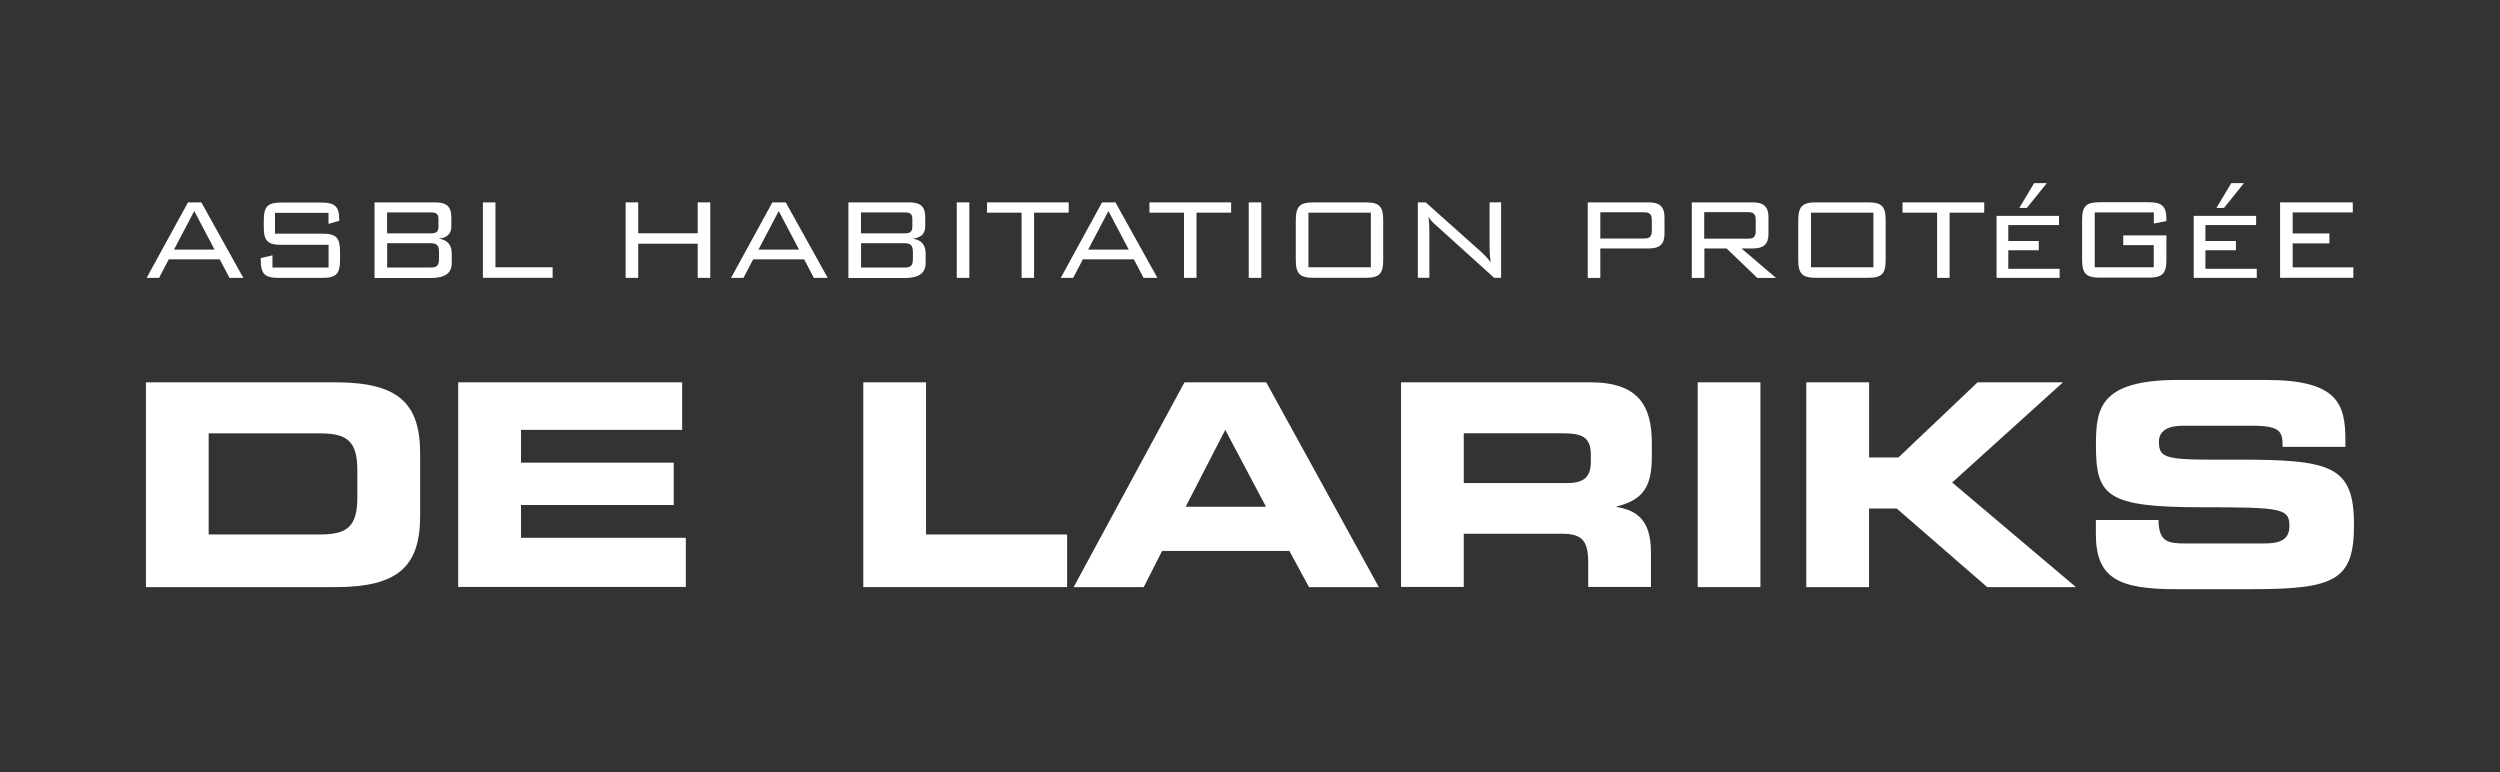 <?xml version="1.0" encoding="UTF-8"?><svg id="Layer_1" xmlns="http://www.w3.org/2000/svg" viewBox="0 0 314 97"><rect x="0" y="0" width="314" height="97" fill="#333333" stroke="none"/><path d="m18.33,48.02h23.79c7.88,0,10.65,2.59,10.65,8.95v7.82c0,6.36-2.77,8.95-10.65,8.95h-23.79v-25.72Zm7.88,19.11h13.99c3.37,0,4.68-.96,4.68-4.61v-3.48c0-3.66-1.32-4.61-4.68-4.61h-13.99v12.7Z" style="fill:#fff;"/><path d="m57.55,48.02h28.13v5.97h-20.24v4.12h19.18v5.32h-19.18v4.12h20.7v6.17h-28.59v-25.71Z" style="fill:#fff;"/><path d="m108.43,48.02h7.88v19.11h17.72v6.61h-25.6v-25.72Z" style="fill:#fff;"/><path d="m148.78,48.02h10.26l14.14,25.72h-8.77l-2.46-4.54h-15.99l-2.31,4.54h-8.8l13.92-25.72Zm.14,15.63h10.09l-5.12-9.66-4.97,9.66Z" style="fill:#fff;"/><path d="m175.98,48.02h23.79c6.07,0,7.7,3.02,7.7,7.63v1.63c0,3.44-.78,5.47-4.41,6.32v.07c2.34.42,4.3,1.46,4.3,5.68v4.37h-7.88v-3.09c0-2.7-.78-3.59-3.24-3.59h-12.39v6.68h-7.88v-25.71h.01Zm7.88,12.65h13.04c2.13,0,2.91-.85,2.91-2.7v-.85c0-2.27-1.14-2.7-3.63-2.7h-12.33v6.24Z" style="fill:#fff;"/><path d="m213.23,48.02h7.88v25.72h-7.88v-25.72Z" style="fill:#fff;"/><path d="m226.88,48.02h7.88v9.44h3.68l9.94-9.44h10.73l-13.92,12.58,15.55,13.14h-11.15l-11.36-9.87h-3.48v9.87h-7.88v-25.72h.01Z" style="fill:#fff;"/><path d="m263.23,65.31h7.88c.03,2.73,1.14,2.95,3.41,2.95h9.66c1.68,0,3.37-.17,3.37-2.17,0-2.24-.92-2.38-11.09-2.38-11.87,0-13.21-1.42-13.21-7.75,0-4.65.42-8.24,10.37-8.24h11.01c9.09,0,9.95,3.09,9.95,7.6v.81h-7.88c0-1.88-.22-2.66-3.83-2.66h-8.73c-1.78,0-2.98.61-2.98,1.99,0,2.24.96,2.31,9.41,2.27,12.26-.03,15.09.71,15.09,8.21,0,6.92-2.34,8.06-12.82,8.06h-9.55c-7.17,0-10.05-1.35-10.05-6.92v-1.77h-.01Z" style="fill:#fff;"/><g id="Layer_2"><path d="m23.6,25.42h1.69l5.27,9.48h-1.74l-1.22-2.33h-6.4l-1.22,2.33h-1.56l5.19-9.48Zm3.35,5.93l-2.55-4.84-2.55,4.84h5.1Z" style="fill:#fff;"/><path d="m34.54,26.71v2.64h5.97c1.72,0,2.2.53,2.2,2.24v1.07c0,1.74-.49,2.24-2.2,2.24h-5.53c-1.71,0-2.23-.49-2.23-2.24v-.25l1.47-.34v1.53h7.05v-2.85h-5.94c-1.69,0-2.2-.48-2.2-2.24v-.83c0-1.77.52-2.24,2.2-2.24h5.05c1.58,0,2.23.44,2.23,2.08v.21l-1.35.39v-1.38h-6.7v-.02Z" style="fill:#fff;"/><path d="m47.05,25.42h7.64c1.38,0,2,.52,2,1.84v1.1c0,.79-.25,1.45-1.58,1.62,1.07.13,1.63.77,1.63,1.86v1.22c0,1.26-.88,1.86-2.63,1.86h-7.07v-9.49h.01Zm8.02,2.09c0-.68-.3-.83-.98-.83h-5.47v2.63h5.47c.68,0,.98-.18.98-.85v-.95Zm.07,4.18c0-.88-.28-1.14-1.04-1.14h-5.47v3.05h5.47c.79,0,1.04-.25,1.04-1.12v-.79Z" style="fill:#fff;"/><path d="m60.65,25.42h1.58v8.15h7.18v1.32h-8.76v-9.47h-.01Z" style="fill:#fff;"/><path d="m78.58,25.42h1.58v3.88h7.47v-3.88h1.58v9.48h-1.58v-4.29h-7.47v4.29h-1.58v-9.48Z" style="fill:#fff;"/><path d="m97,25.42h1.69l5.27,9.48h-1.74l-1.22-2.33h-6.4l-1.22,2.33h-1.56l5.19-9.48Zm3.36,5.93l-2.55-4.84-2.55,4.84h5.1Z" style="fill:#fff;"/><path d="m106.57,25.42h7.64c1.38,0,2,.52,2,1.84v1.1c0,.79-.25,1.45-1.58,1.62,1.07.13,1.63.77,1.63,1.86v1.22c0,1.26-.88,1.86-2.63,1.86h-7.07v-9.49h.01Zm8.02,2.09c0-.68-.3-.83-.98-.83h-5.47v2.63h5.47c.68,0,.98-.18.98-.85v-.95Zm.07,4.18c0-.88-.28-1.14-1.04-1.14h-5.47v3.05h5.47c.79,0,1.04-.25,1.04-1.12v-.79Z" style="fill:#fff;"/><path d="m120.17,25.42h1.58v9.48h-1.58v-9.48Z" style="fill:#fff;"/><path d="m129.89,34.9h-1.58v-8.19h-4.34v-1.29h10.26v1.29h-4.35v8.19h.01Z" style="fill:#fff;"/><path d="m138.41,25.42h1.69l5.27,9.48h-1.74l-1.22-2.33h-6.4l-1.22,2.33h-1.56l5.19-9.48Zm3.36,5.93l-2.55-4.84-2.55,4.84h5.1Z" style="fill:#fff;"/><path d="m150.29,34.9h-1.58v-8.19h-4.34v-1.29h10.26v1.29h-4.35v8.19h.01Z" style="fill:#fff;"/><path d="m156.84,25.42h1.58v9.48h-1.58v-9.48Z" style="fill:#fff;"/><path d="m164.98,25.42h6.55c1.71,0,2.2.49,2.2,2.24v4.99c0,1.74-.49,2.24-2.2,2.24h-6.55c-1.69,0-2.23-.48-2.23-2.24v-4.99c0-1.76.53-2.24,2.23-2.24Zm7.2,8.15v-6.86h-7.84v6.86h7.84Z" style="fill:#fff;"/><path d="m178.08,25.42h.99l7.09,6.33c.33.3.7.7,1.08,1.19-.15-.88-.15-1.65-.15-2.33v-5.2h1.45v9.48h-.88l-7.29-6.59c-.28-.25-.64-.53-.95-1.07.09.7.11,1.38.11,2.08v5.58h-1.45v-9.48Z" style="fill:#fff;"/><path d="m199.42,25.42h7.64c1.38,0,2,.52,2,1.84v2.11c0,1.32-.62,1.84-2,1.84h-6.06v3.7h-1.58v-9.48Zm1.58,1.23v3.31h5.44c.7,0,1.03-.18,1.03-.99v-1.32c0-.79-.31-.99-1.03-.99h-5.44Z" style="fill:#fff;"/><path d="m212.48,25.42h7.64c1.38,0,2,.52,2,1.84v2.11c0,1.32-.62,1.84-2,1.84h-1.39l4.34,3.7h-2.35l-3.86-3.7h-2.79v3.7h-1.58v-9.48h-.01Zm1.57,1.23v3.33h5.44c.7,0,1.03-.16,1.03-.98v-1.38c0-.79-.33-.98-1.03-.98h-5.44Z" style="fill:#fff;"/><path d="m228.09,25.42h6.55c1.71,0,2.2.49,2.2,2.24v4.99c0,1.74-.49,2.24-2.2,2.24h-6.55c-1.69,0-2.23-.48-2.23-2.24v-4.99c.01-1.76.54-2.24,2.23-2.24Zm7.21,8.15v-6.86h-7.84v6.86h7.84Z" style="fill:#fff;"/><path d="m244.88,34.9h-1.58v-8.19h-4.34v-1.29h10.26v1.29h-4.35v8.19h.01Z" style="fill:#fff;"/><path d="m250.77,27.11h7.84v1.16h-6.37v2h3.83v1.16h-3.83v2.33h6.45v1.14h-7.92v-7.78Zm4.71-4.11h1.6l-2.51,3.12h-.95l1.87-3.12Z" style="fill:#fff;"/><path d="m263.1,26.71v6.86h7.41v-2.78h-3.83v-1.22h5.42v3.06c0,1.74-.52,2.24-2.23,2.24h-6.13c-1.69,0-2.23-.48-2.23-2.24v-4.99c0-1.77.53-2.24,2.23-2.24h6.13c1.63,0,2.23.46,2.23,2.13v.24l-1.58.31v-1.4h-7.41Z" style="fill:#fff;"/><path d="m275.53,27.11h7.84v1.16h-6.37v2h3.83v1.16h-3.83v2.33h6.45v1.14h-7.92v-7.78Zm4.71-4.11h1.6l-2.51,3.12h-.95l1.87-3.12Z" style="fill:#fff;"/><path d="m286.39,25.42h9.12v1.26h-7.55v2.64h4.61v1.25h-4.61v3.01h7.62v1.31h-9.2v-9.47h.01Z" style="fill:#fff;"/></g></svg>